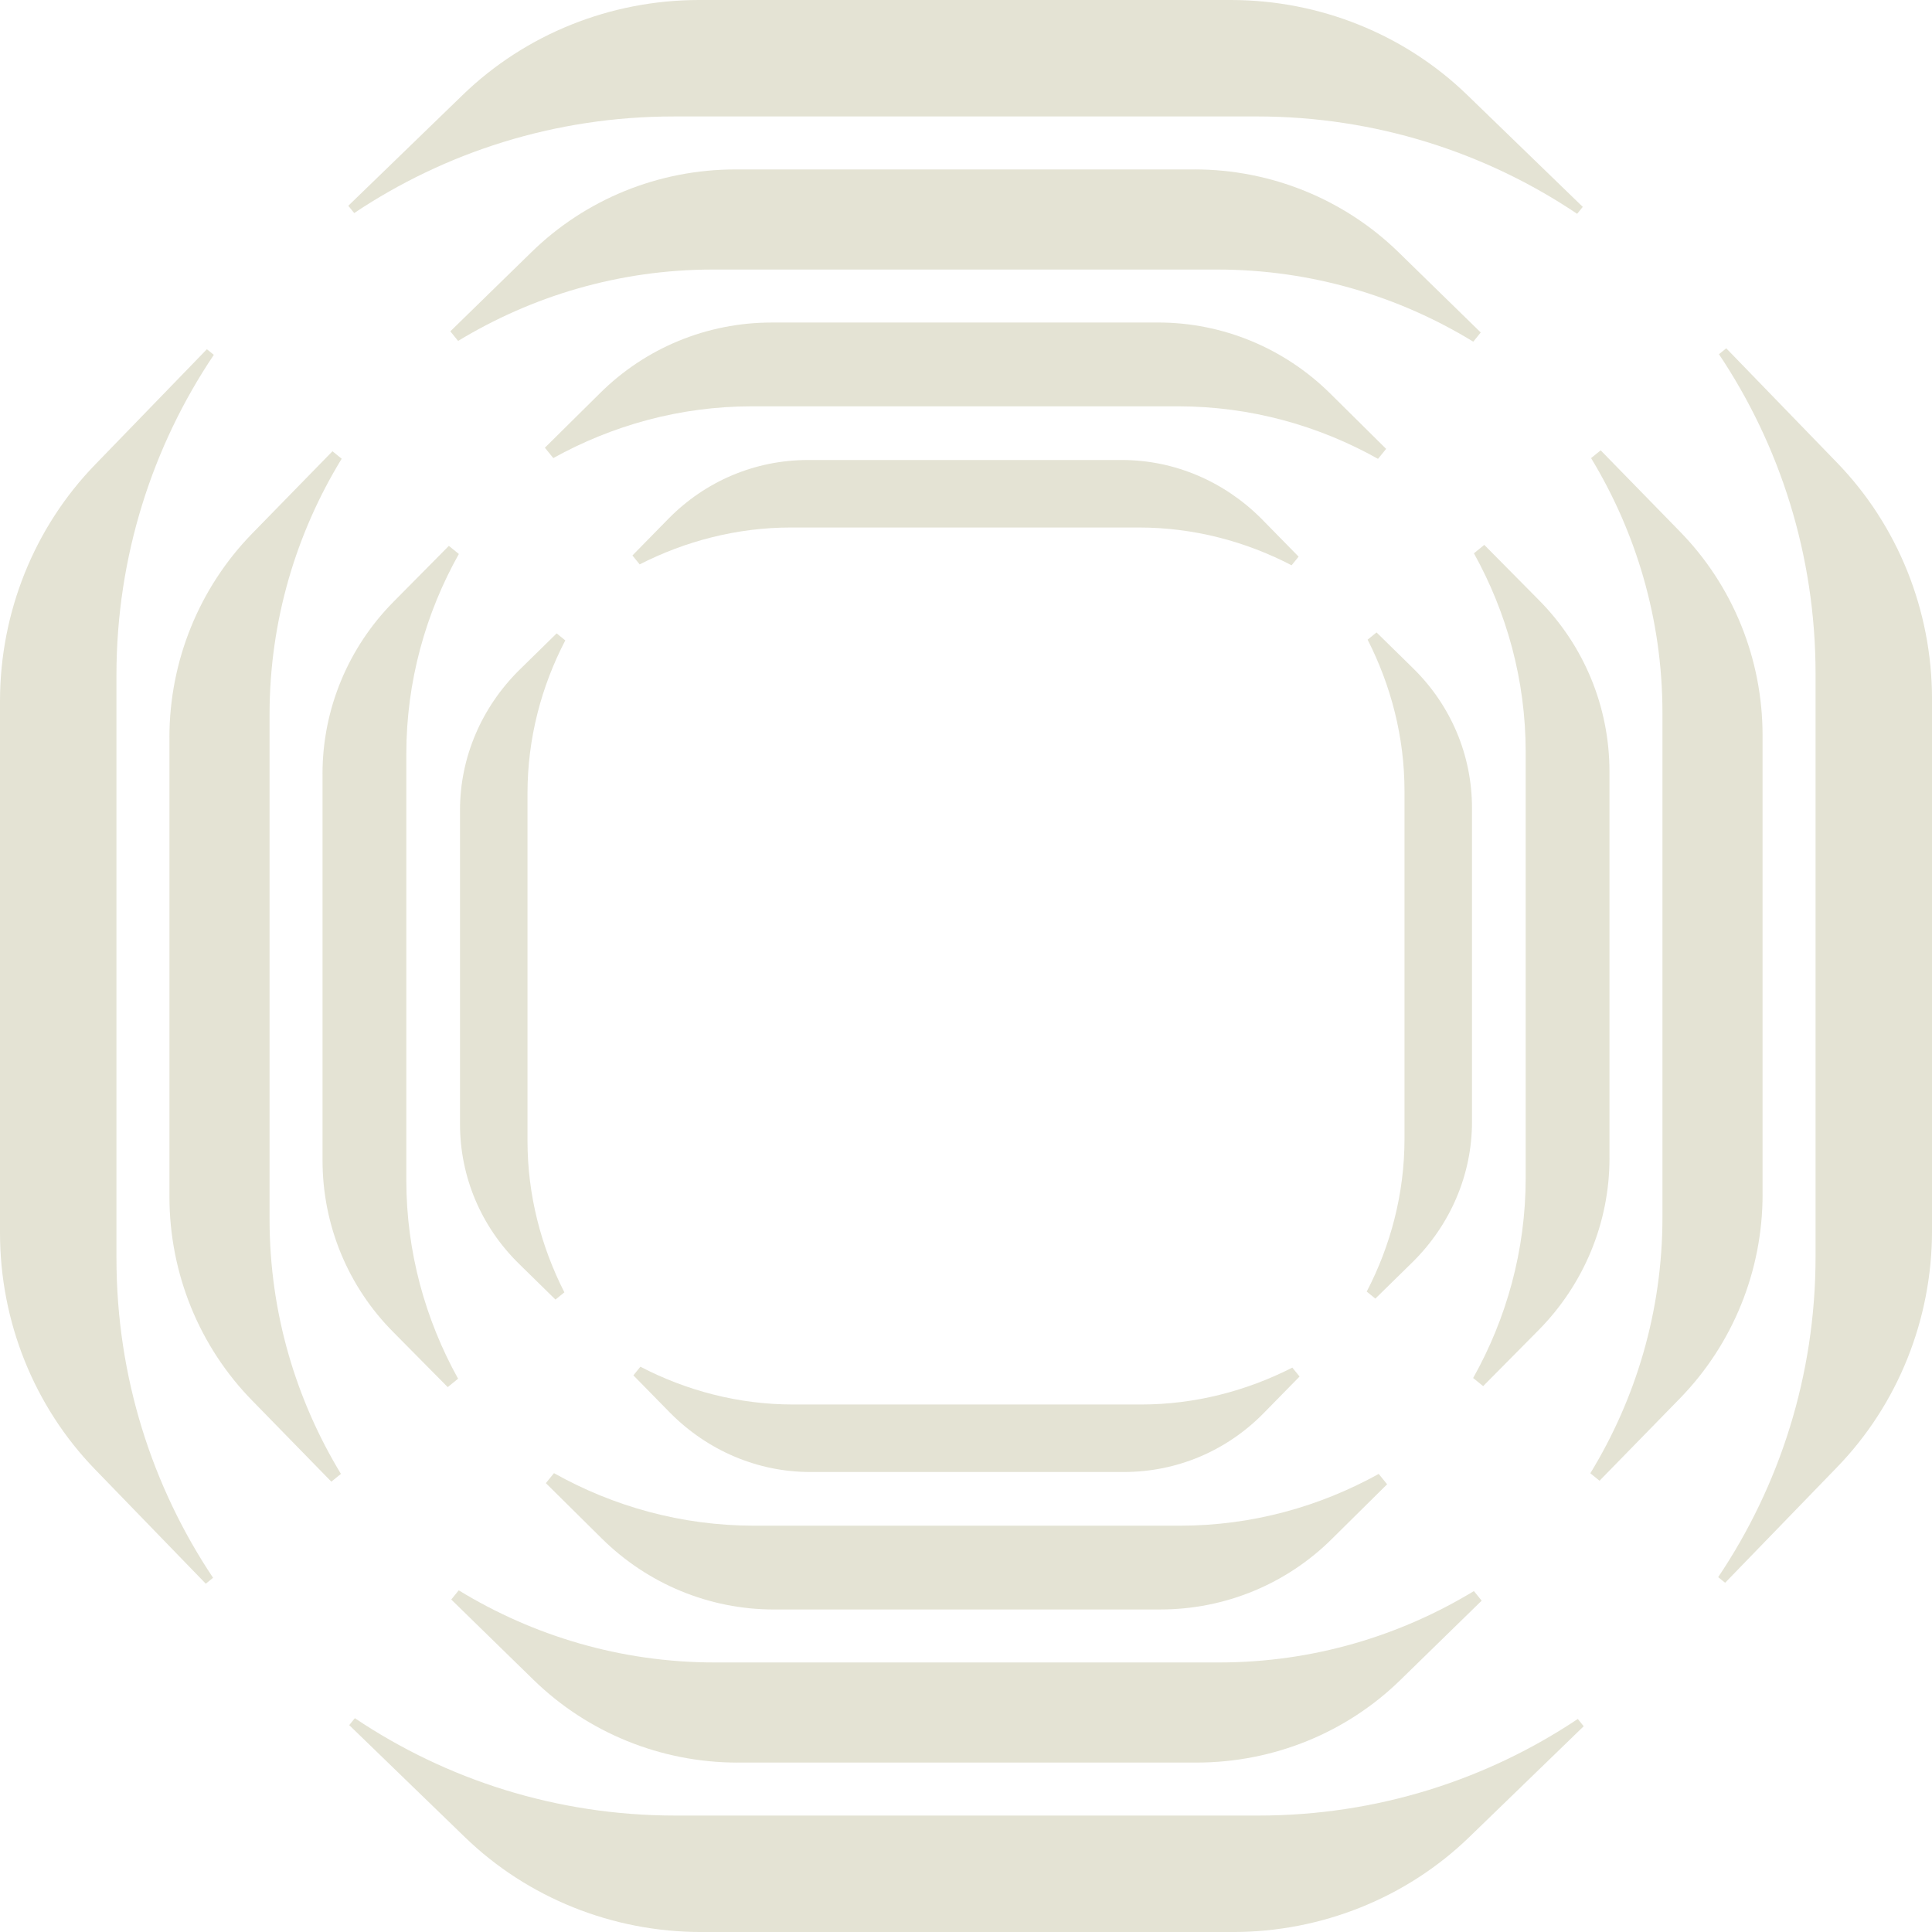 <?xml version="1.0" encoding="UTF-8"?>
<svg id="Layer_2" data-name="Layer 2" xmlns="http://www.w3.org/2000/svg" viewBox="0 0 1000 1000">
  <defs>
    <style>
      .cls-1 {
        fill: #e4e3d4;
      }
    </style>
  </defs>
  <g id="Layer_1-2" data-name="Layer 1">
    <g>
      <g>
        <path class="cls-1" d="M348.72,60.27h301.75c61.62,0,118.76,18.75,165.86,50.4l2.91-3.59-59.87-57.99C726.92,17.67,682.93,0,637.06,0h-275.2c-45.87,0-89.86,17.67-122.31,49.1l-59.27,57.41,3.06,3.77c46.93-31.37,103.77-50,165.37-50Z"/>
        <path class="cls-1" d="M618.28,87.7h-237.64c-39.64,0-77.57,15.38-105.64,42.9l-41.91,40.9,4.03,4.96c38.26-23.2,83.32-36.94,131.86-36.94h261.14c48.65,0,94.02,13.85,132.44,37.33l3.87-4.76-42.51-41.5c-28.07-27.42-66-42.9-105.64-42.9Z"/>
        <path class="cls-1" d="M599.5,166.94h-200.09c-33.41,0-65.29,13.09-88.97,36.69l-28.41,28.11,4.36,5.36c30.4-16.86,65.42-26.79,102.84-26.79h220.53c37.62,0,72.94,10.05,103.5,27.19l4.2-5.17-29-28.71c-23.68-23.41-55.56-36.69-88.97-36.69Z"/>
        <path class="cls-1" d="M580.72,238.1h-162.53c-27.18,0-53,10.81-72.3,30.49l-18.55,18.92,3.75,4.61c23.63-12.02,50.24-19.09,78.41-19.09h179.92c28.45,0,55.36,7.21,79.11,19.56l3.63-4.47-19.15-19.53c-19.3-19.4-45.12-30.49-72.3-30.49Z"/>
      </g>
      <g>
        <path class="cls-1" d="M60.27,651.28v-301.75c0-61.62,18.75-118.76,50.4-165.86l-3.59-2.91-57.99,59.87C17.67,273.08,0,317.07,0,362.94v275.2c0,45.87,17.67,89.86,49.1,122.31l57.41,59.27,3.77-3.06c-31.37-46.93-50-103.77-50-165.37Z"/>
        <path class="cls-1" d="M87.7,381.72v237.64c0,39.64,15.38,77.57,42.9,105.64l40.9,41.91,4.96-4.03c-23.2-38.26-36.94-83.32-36.94-131.86v-261.14c0-48.65,13.85-94.02,37.33-132.44l-4.76-3.87-41.5,42.51c-27.42,28.07-42.9,66-42.9,105.64Z"/>
        <path class="cls-1" d="M166.94,400.5v200.09c0,33.41,13.09,65.29,36.69,88.97l28.11,28.41,5.36-4.36c-16.86-30.4-26.79-65.42-26.79-102.84v-220.53c0-37.62,10.05-72.94,27.19-103.5l-5.17-4.2-28.71,29c-23.41,23.68-36.69,55.56-36.69,88.97Z"/>
        <path class="cls-1" d="M238.1,419.28v162.53c0,27.18,10.81,53,30.49,72.3l18.92,18.55,4.61-3.75c-12.02-23.63-19.09-50.24-19.09-78.41v-179.92c0-28.45,7.21-55.36,19.56-79.11l-4.47-3.63-19.53,19.15c-19.4,19.3-30.49,45.12-30.49,72.3Z"/>
      </g>
      <g>
        <path class="cls-1" d="M651.28,939.73h-301.75c-61.62,0-118.76-18.75-165.86-50.4l-2.91,3.59,59.87,57.99c32.45,31.43,76.44,49.1,122.31,49.1h275.2c45.87,0,89.86-17.67,122.31-49.1l59.27-57.41-3.06-3.77c-46.93,31.37-103.77,50-165.37,50Z"/>
        <path class="cls-1" d="M381.72,912.3h237.64c39.64,0,77.57-15.38,105.64-42.9l41.91-40.9-4.03-4.96c-38.26,23.2-83.32,36.94-131.86,36.94h-261.14c-48.65,0-94.02-13.85-132.44-37.33l-3.87,4.76,42.51,41.5c28.07,27.42,66,42.9,105.64,42.9Z"/>
        <path class="cls-1" d="M400.5,833.06h200.09c33.41,0,65.29-13.09,88.97-36.69l28.41-28.11-4.36-5.36c-30.4,16.86-65.42,26.79-102.84,26.79h-220.53c-37.62,0-72.94-10.05-103.5-27.19l-4.2,5.17,29,28.71c23.68,23.41,55.56,36.69,88.97,36.69Z"/>
        <path class="cls-1" d="M419.28,761.9h162.53c27.18,0,53-10.81,72.3-30.49l18.55-18.92-3.75-4.61c-23.63,12.02-50.24,19.09-78.41,19.09h-179.92c-28.45,0-55.36-7.21-79.11-19.56l-3.63,4.47,19.15,19.53c19.3,19.4,45.12,30.49,72.3,30.49Z"/>
      </g>
      <g>
        <path class="cls-1" d="M939.73,348.72v301.75c0,61.62-18.75,118.76-50.4,165.86l3.59,2.91,57.99-59.87c31.43-32.45,49.1-76.44,49.1-122.31v-275.2c0-45.87-17.67-89.86-49.1-122.31l-57.41-59.27-3.77,3.06c31.37,46.93,50,103.77,50,165.37Z"/>
        <path class="cls-1" d="M912.3,618.28v-237.64c0-39.64-15.38-77.57-42.9-105.64l-40.9-41.91-4.96,4.03c23.2,38.26,36.94,83.32,36.94,131.86v261.14c0,48.65-13.85,94.02-37.33,132.44l4.76,3.87,41.5-42.51c27.42-28.07,42.9-66,42.9-105.64Z"/>
        <path class="cls-1" d="M833.06,599.5v-200.09c0-33.41-13.09-65.29-36.69-88.97l-28.11-28.41-5.36,4.36c16.86,30.4,26.79,65.42,26.79,102.84v220.53c0,37.62-10.05,72.94-27.19,103.5l5.17,4.2,28.71-29c23.41-23.68,36.69-55.56,36.69-88.97Z"/>
        <path class="cls-1" d="M761.9,580.72v-162.53c0-27.18-10.81-53-30.49-72.3l-18.92-18.55-4.61,3.75c12.02,23.63,19.09,50.24,19.09,78.41v179.92c0,28.45-7.21,55.36-19.56,79.11l4.47,3.63,19.53-19.15c19.4-19.3,30.49-45.12,30.49-72.3Z"/>
      </g>
    </g>
  </g>
</svg>